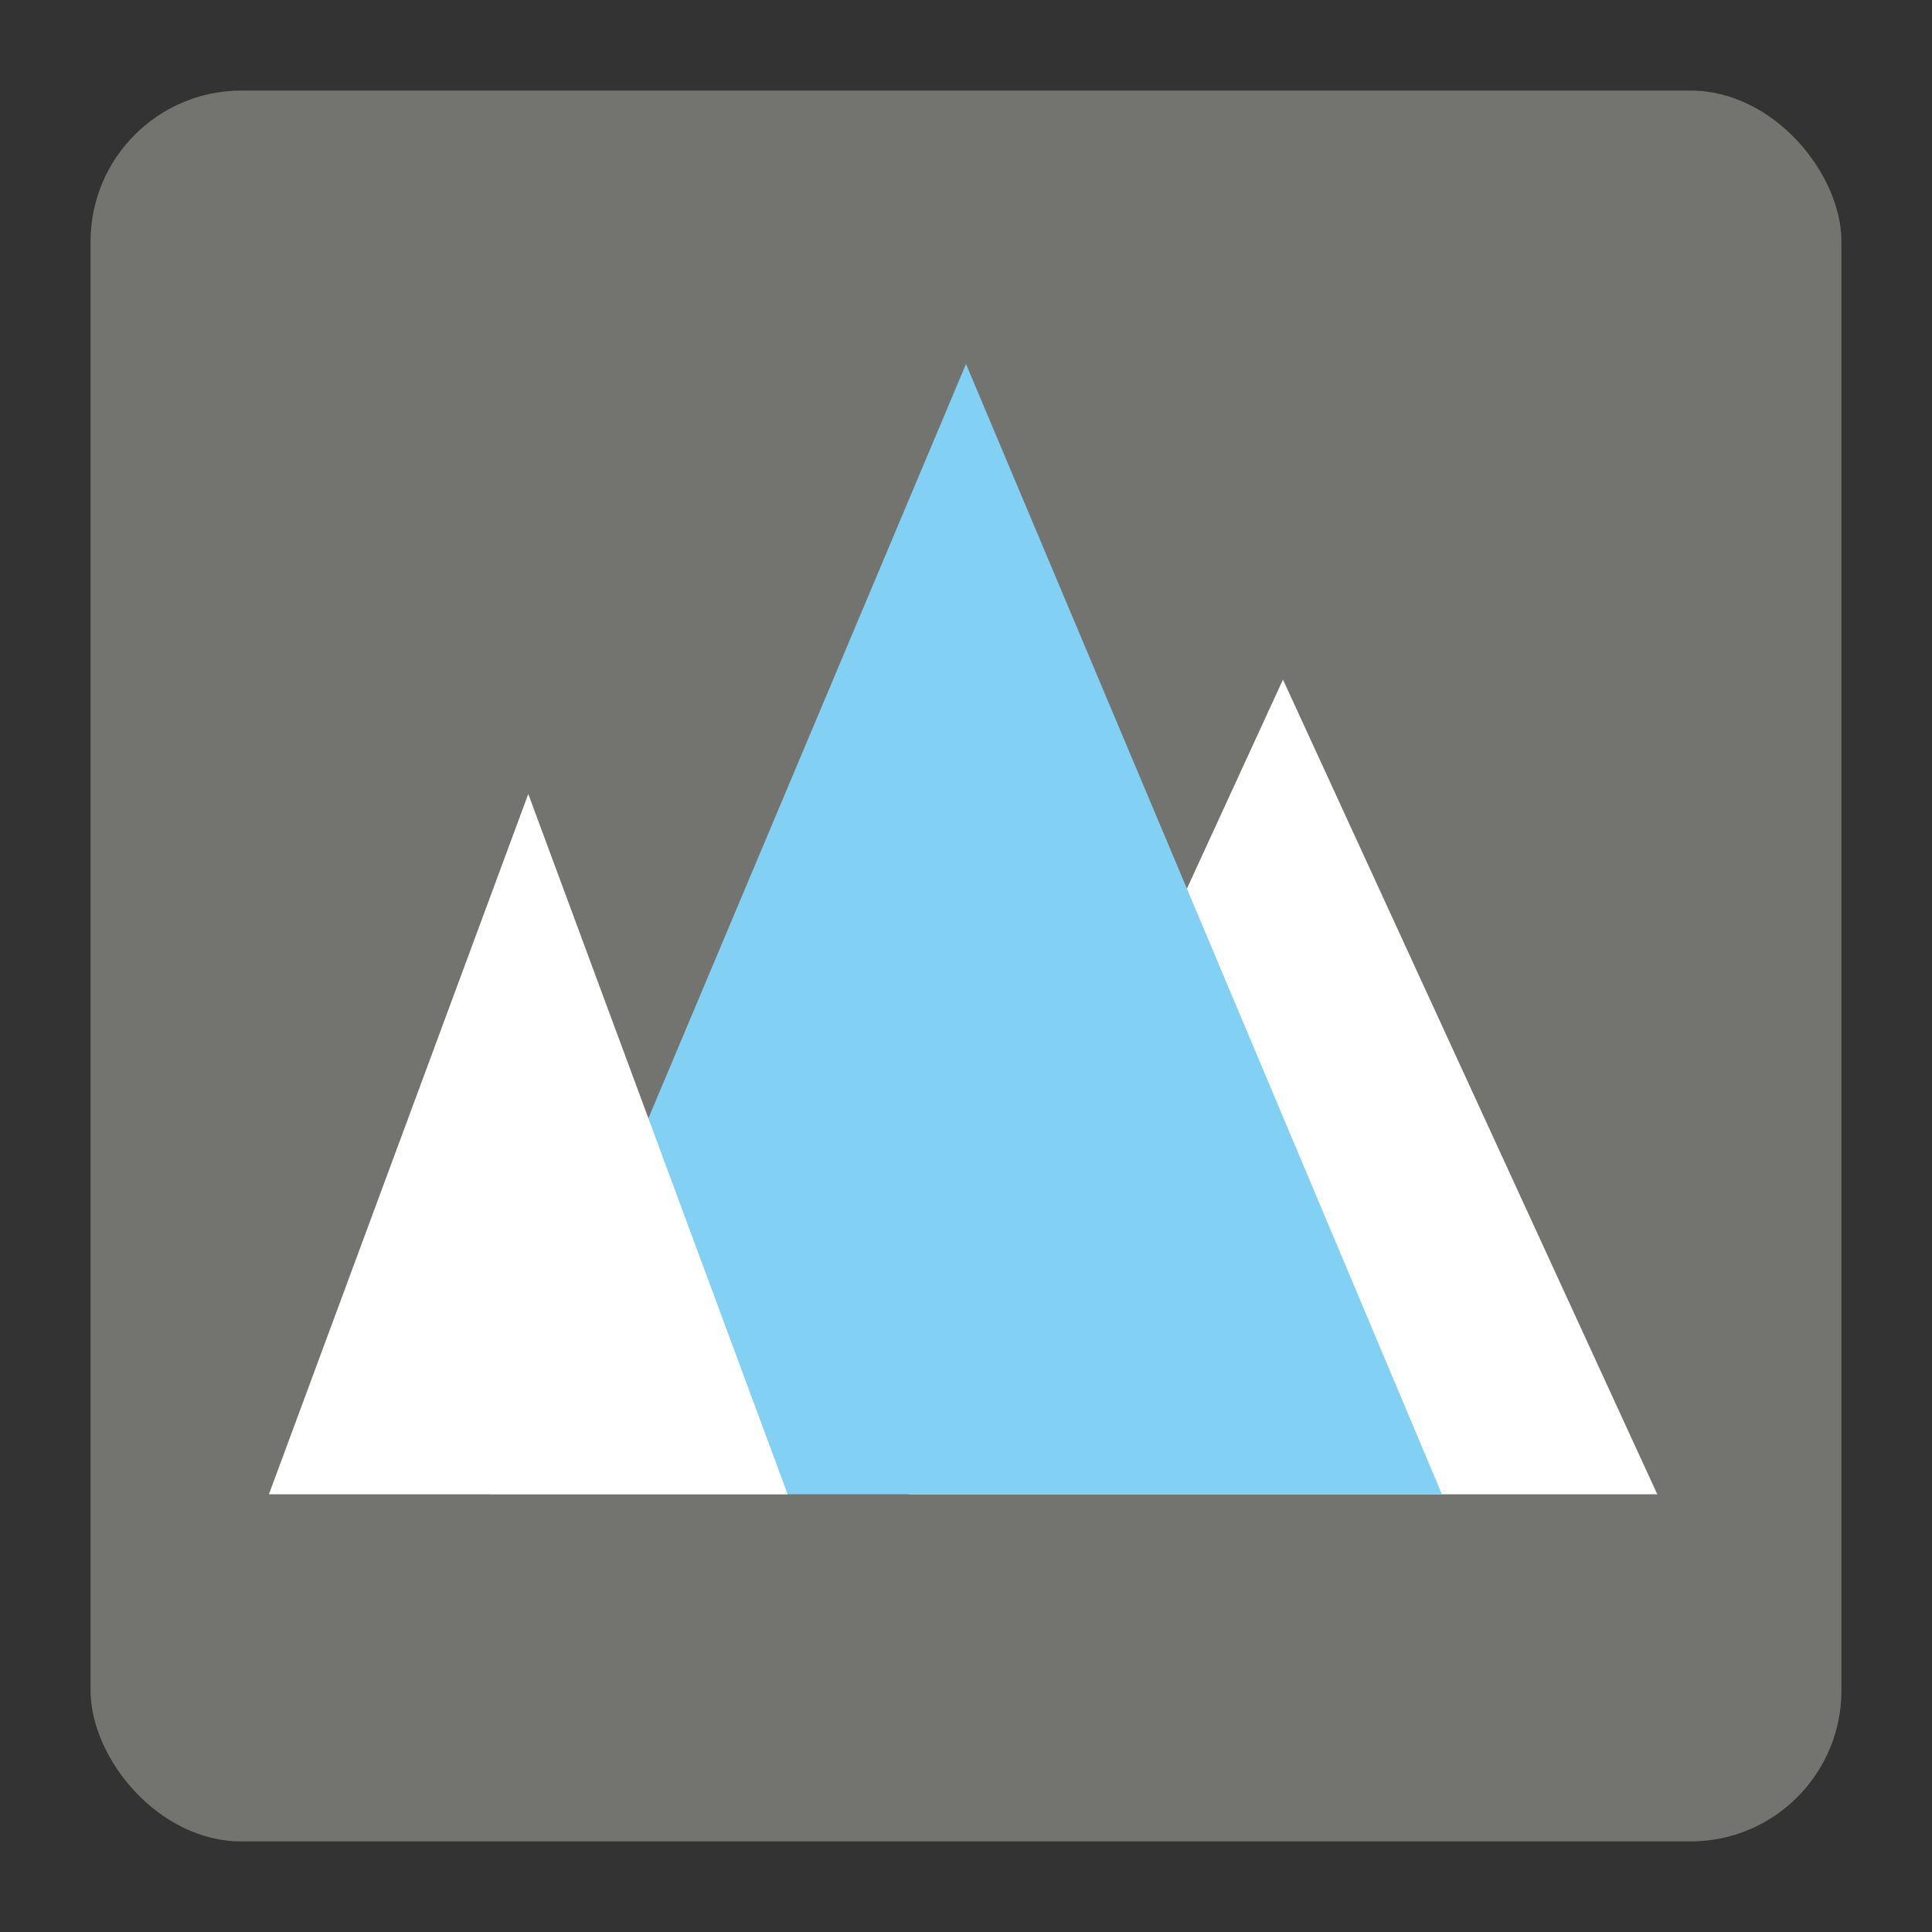 <?xml version="1.0" encoding="UTF-8" standalone="no"?>
<svg
   xmlns:dc="http://purl.org/dc/elements/1.1/"
   xmlns:cc="http://creativecommons.org/ns#"
   xmlns:rdf="http://www.w3.org/1999/02/22-rdf-syntax-ns#"
   xmlns:svg="http://www.w3.org/2000/svg"
   xmlns="http://www.w3.org/2000/svg"
   xmlns:sodipodi="http://sodipodi.sourceforge.net/DTD/sodipodi-0.dtd"
   xmlns:inkscape="http://www.inkscape.org/namespaces/inkscape"
   height="128"
   version="1.1"
   width="128"
   style="overflow: hidden; position: relative;"
   id="svg40"
   sodipodi:docname="enabled.svg"
   inkscape:version="0.92.4 (5da689c313, 2019-01-14)">
  <rect width="100%" height="100%" fill="#333333" stroke="none"/>
  <sodipodi:namedview
     pagecolor="#ffffff"
     bordercolor="#666666"
     borderopacity="1"
     objecttolerance="10"
     gridtolerance="10"
     guidetolerance="10"
     inkscape:pageopacity="0"
     inkscape:pageshadow="2"
     inkscape:window-width="1920"
     inkscape:window-height="1000"
     id="namedview42"
     showgrid="false"
     inkscape:zoom="6.0703125"
     inkscape:cx="64"
     inkscape:cy="64"
     inkscape:window-x="-11"
     inkscape:window-y="-11"
     inkscape:window-maximized="1"
     inkscape:current-layer="svg40" />
  <desc
     style="-webkit-tap-highlight-color: rgba(0, 0, 0, 0);"
     id="desc28">Created with Raphaël 2.2.0</desc>
  <defs
     style="-webkit-tap-highlight-color: rgba(0, 0, 0, 0);"
     id="defs30" />
  <rect
     x="6"
     y="6"
     width="116"
     height="116"
     rx="10"
     ry="10"
     fill="#737370"
     stroke="#000"
     stroke-width="0"
     style="-webkit-tap-highlight-color: rgba(0, 0, 0, 0);"
     id="rect32" />
  <path
     fill="#ffffff"
     stroke="#ffffff"
     d="M85,57L68,94H102Z"
     stroke-width="10"
     style="-webkit-tap-highlight-color: rgba(0, 0, 0, 0);"
     id="path34" />
  <path
     fill="#82d1f5"
     stroke="#82d1f5"
     d="M64,37L40,94H88H88Z"
     stroke-width="10"
     style="-webkit-tap-highlight-color: rgba(0, 0, 0, 0);"
     id="path36" />
  <path
     fill="#ffffff"
     stroke="#ffffff"
     d="M35,67L25,94H45Z"
     stroke-width="10"
     style="-webkit-tap-highlight-color: rgba(0, 0, 0, 0);"
     id="path38" />
</svg>

